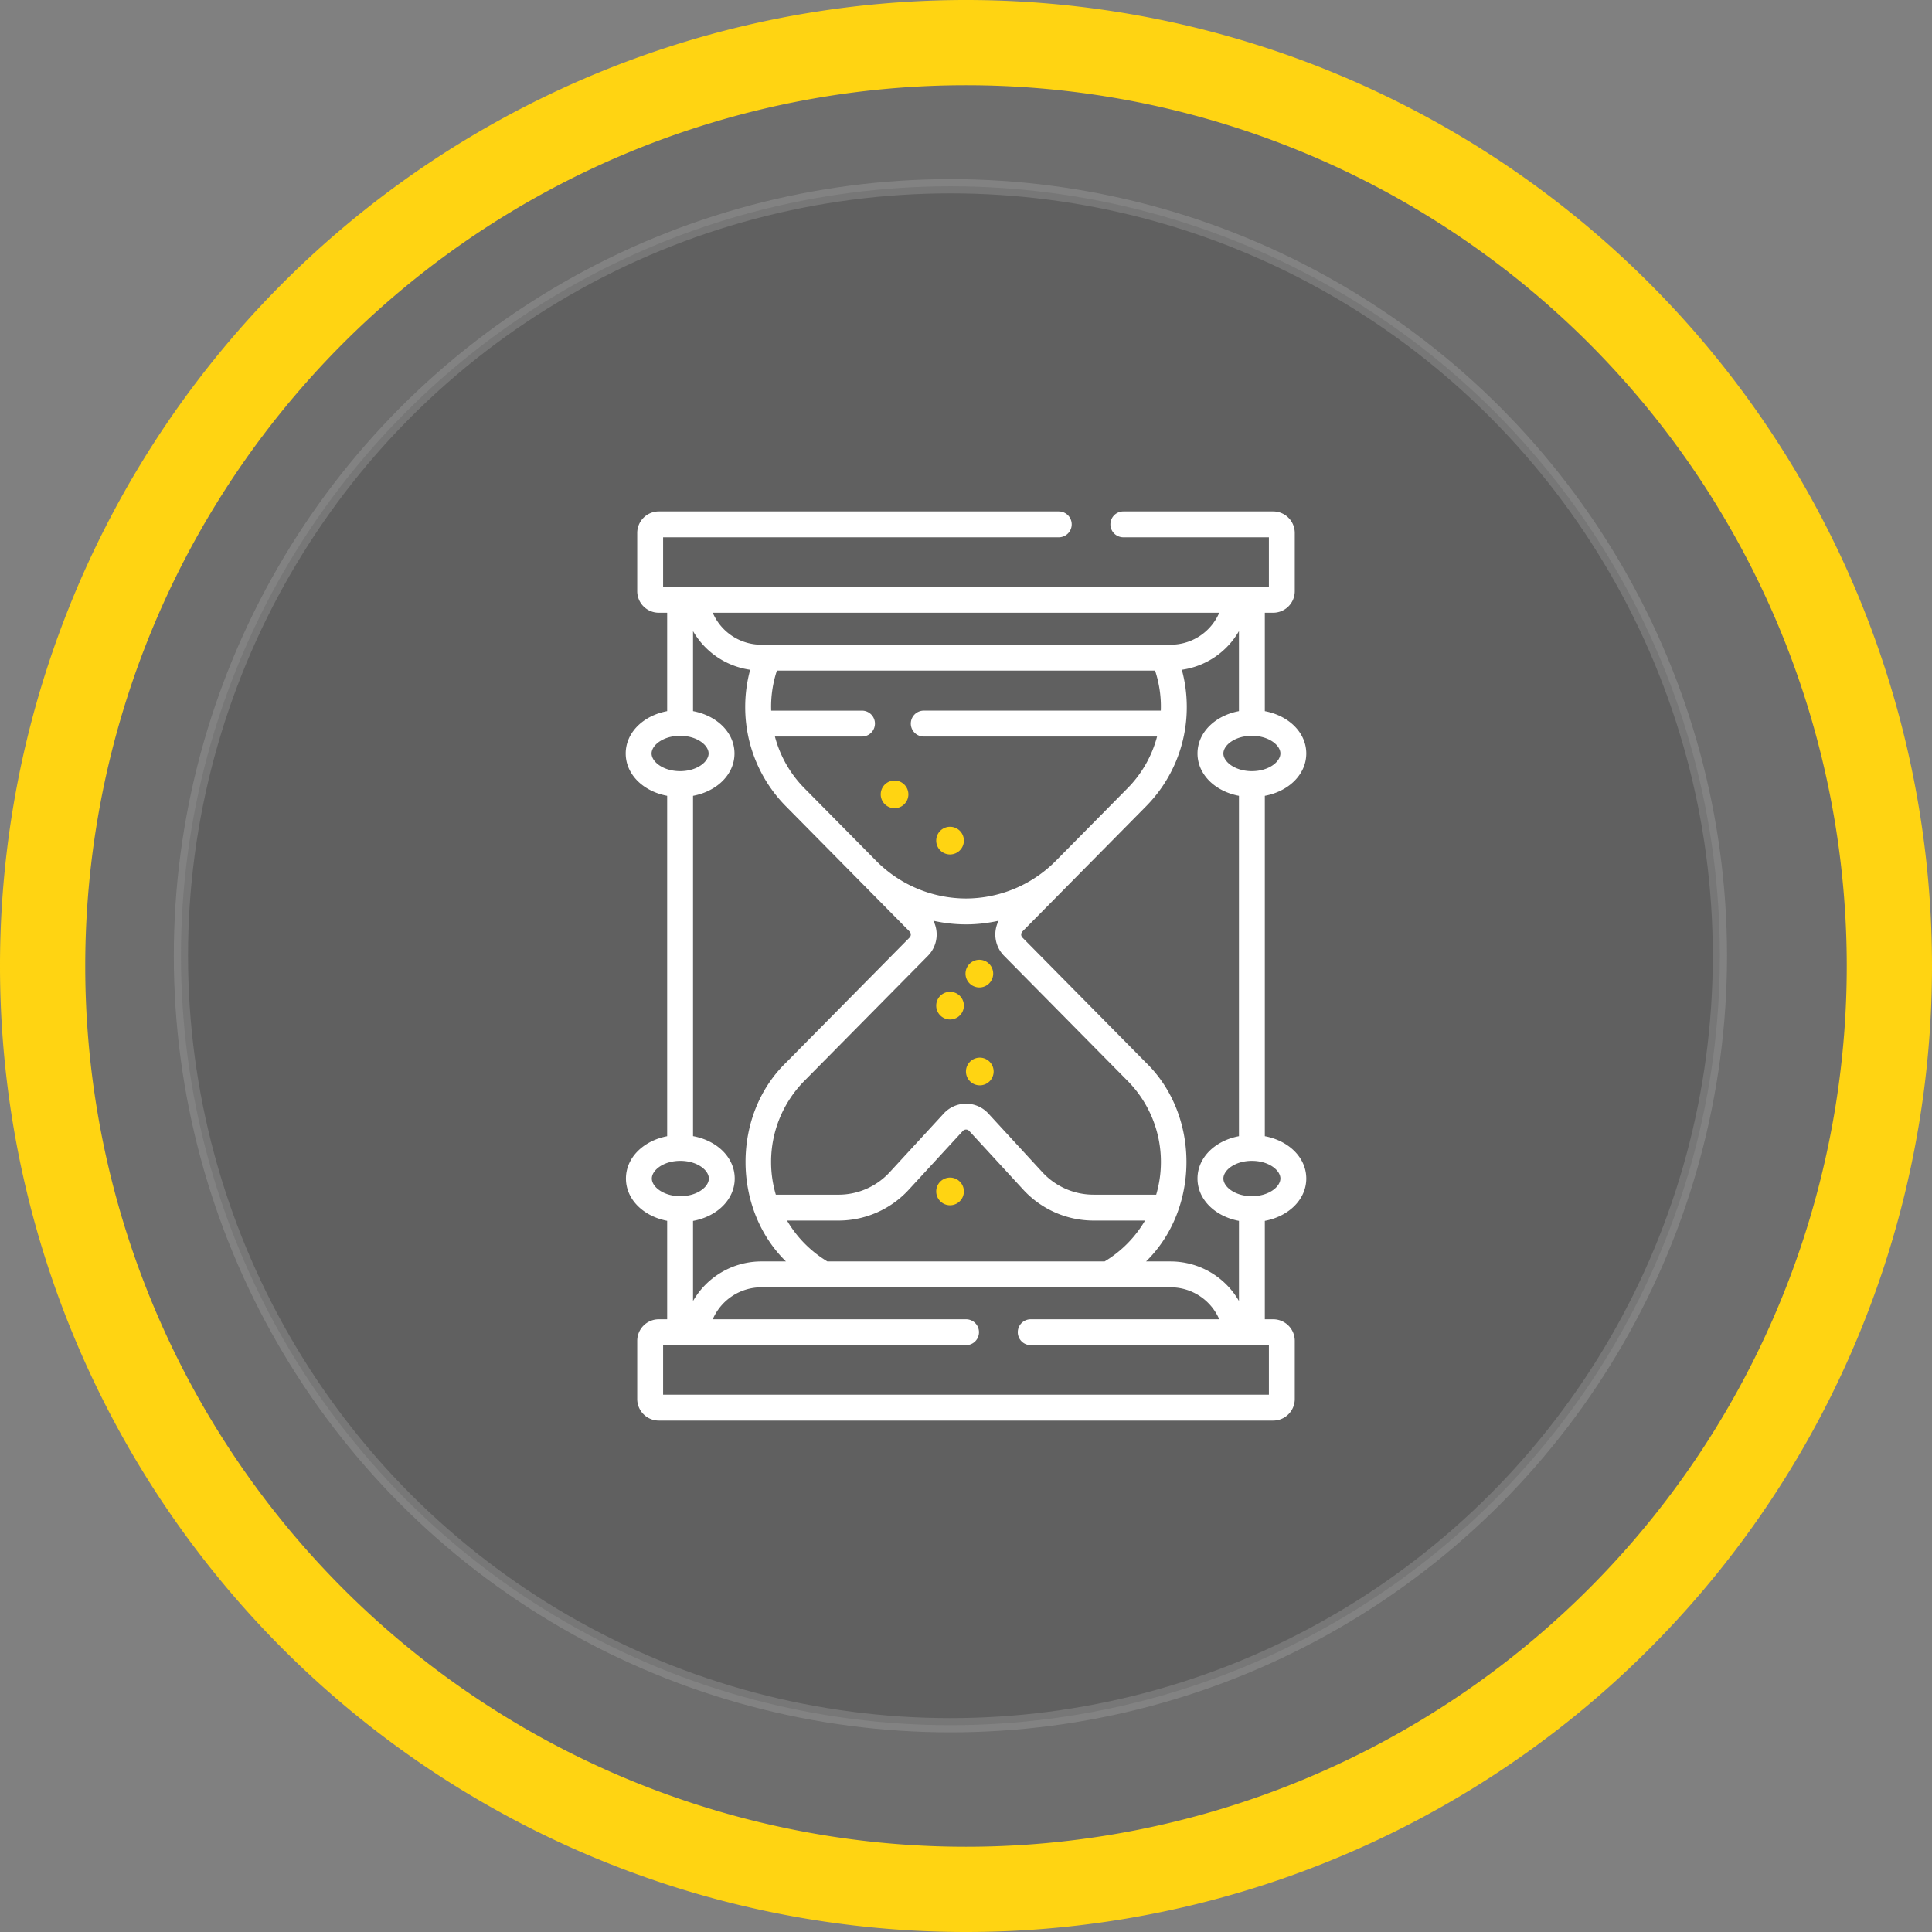 <svg width="136" height="136" fill="none" xmlns="http://www.w3.org/2000/svg"><rect width="100%" height="100%" fill="#808080" stroke="none"/><circle opacity=".2" cx="66.903" cy="67.278" r="54.167" fill="#292929" stroke="#fff"/><circle opacity=".2" cx="68" cy="68" r="65" fill="#292929" stroke="#fff"/><path d="M68 3a65 65 0 110 130A65 65 0 0168 3h0z" stroke="#FFD412" stroke-width="6" stroke-linecap="round"/><path d="M91.953 82.96c0-1.467-1.225-2.662-2.918-2.98V56.02c1.693-.318 2.918-1.513 2.918-2.98s-1.225-2.661-2.918-2.98v-6.928h.59a1.52 1.52 0 001.518-1.518v-4.096A1.52 1.52 0 0089.625 36H79.076a.91.91 0 100 1.822h10.246v3.488H46.678v-3.488H74.53a.91.91 0 100-1.822H46.374a1.52 1.52 0 00-1.518 1.518v4.096a1.52 1.52 0 001.518 1.518h.59v6.927c-1.693.32-2.918 1.514-2.918 2.981 0 1.467 1.225 2.662 2.918 2.98v23.962c-1.685.324-2.902 1.516-2.902 2.978 0 1.462 1.217 2.654 2.902 2.978v6.93h-.59a1.52 1.52 0 00-1.518 1.518v4.096A1.52 1.52 0 0046.374 100h43.251a1.52 1.52 0 001.518-1.518v-4.096a1.52 1.52 0 00-1.518-1.518h-.59v-6.927c1.693-.32 2.918-1.514 2.918-2.981zm-1.822 0c0 .588-.824 1.244-2.006 1.244-1.183 0-2.007-.656-2.007-1.244s.824-1.244 2.007-1.244c1.182 0 2.007.656 2.007 1.244zm-7.728 5.836h-1.727c3.786-3.704 3.799-10.303-.013-13.999l-8.692-8.8a.305.305 0 010-.426l8.692-8.8a9.912 9.912 0 002.878-7.007c0-.892-.117-1.768-.348-2.617a5.534 5.534 0 004.02-2.72v5.632c-1.692.32-2.917 1.514-2.917 2.98 0 1.467 1.225 2.662 2.918 2.981v23.96c-1.693.319-2.918 1.514-2.918 2.98 0 1.467 1.225 2.662 2.918 2.981v5.64a5.554 5.554 0 00-4.811-2.784zm-24.162 0a8.166 8.166 0 01-2.84-2.877h3.63c1.87 0 3.668-.79 4.934-2.165l3.81-4.14a.306.306 0 01.454 0l3.81 4.14a6.724 6.724 0 004.935 2.165h3.628a8.161 8.161 0 01-2.843 2.877H58.241zm-9.456 2.784v-5.636c1.702-.315 2.934-1.513 2.934-2.984s-1.232-2.67-2.934-2.984V56.021c1.693-.32 2.918-1.514 2.918-2.98 0-1.468-1.225-2.662-2.918-2.982v-5.633a5.537 5.537 0 004.021 2.721 9.963 9.963 0 00-.348 2.617 9.913 9.913 0 002.878 7.007l8.692 8.8a.305.305 0 010 .427l-8.693 8.8c-3.814 3.698-3.793 10.29-.01 13.998h-1.729a5.553 5.553 0 00-4.81 2.784zm21.89-24.302l8.693 8.8a8.1 8.1 0 012.352 5.727c0 .786-.116 1.557-.332 2.292h-4.414a4.897 4.897 0 01-3.594-1.576l-3.81-4.141a2.135 2.135 0 00-1.567-.688c-.594 0-1.165.251-1.567.688l-3.811 4.14a4.897 4.897 0 01-3.594 1.578h-4.418a8.1 8.1 0 01-.333-2.293 8.1 8.1 0 012.352-5.728l8.693-8.8a2.134 2.134 0 00.377-2.463A10.59 10.59 0 0068 65.07c.776 0 1.546-.09 2.297-.256a2.134 2.134 0 00.378 2.464zm3.633-6.665a8.924 8.924 0 01-6.309 2.635 8.923 8.923 0 01-6.309-2.636l-5.059-5.12a8.105 8.105 0 01-2.082-3.645h6.13a.91.91 0 100-1.822h-6.393a8.058 8.058 0 01.404-2.821h26.619c.298.902.44 1.86.404 2.82H65.027a.91.91 0 100 1.823H81.45a8.105 8.105 0 01-2.082 3.644l-5.06 5.122zm8.095-15.23H53.596a3.72 3.72 0 01-3.424-2.251h35.655a3.718 3.718 0 01-3.424 2.25zm7.728 7.657c0 .589-.824 1.244-2.006 1.244-1.183 0-2.007-.655-2.007-1.244 0-.588.824-1.244 2.007-1.244 1.182 0 2.007.656 2.007 1.244zm-44.264 0c0-.588.825-1.244 2.007-1.244 1.183 0 2.007.656 2.007 1.244 0 .589-.824 1.244-2.007 1.244-1.182 0-2.007-.655-2.007-1.244zm.017 29.92c0-.588.824-1.244 2.007-1.244 1.183 0 2.007.656 2.007 1.244s-.825 1.244-2.007 1.244c-1.183 0-2.007-.656-2.007-1.244zM89.32 98.178H46.678V94.69h21.325a.91.91 0 000-1.822h-17.83a3.73 3.73 0 013.423-2.25h28.807a3.73 3.73 0 013.423 2.25h-13.27a.91.91 0 000 1.822h16.766v3.488z" fill="#fff"/><path d="M68.94 69.51a.974.974 0 100-1.948.974.974 0 000 1.948zm0 6.89a.974.974 0 100-1.947.974.974 0 000 1.947zm-5.97-19.508a.974.974 0 10.001-1.948.974.974 0 000 1.948zm3.907 3.255a.974.974 0 100-1.948.974.974 0 000 1.948zm0 11.617a.974.974 0 100-1.948.974.974 0 000 1.948zm0 13.078a.974.974 0 100-1.948.974.974 0 000 1.948z" fill="#FFD412"/></svg>
